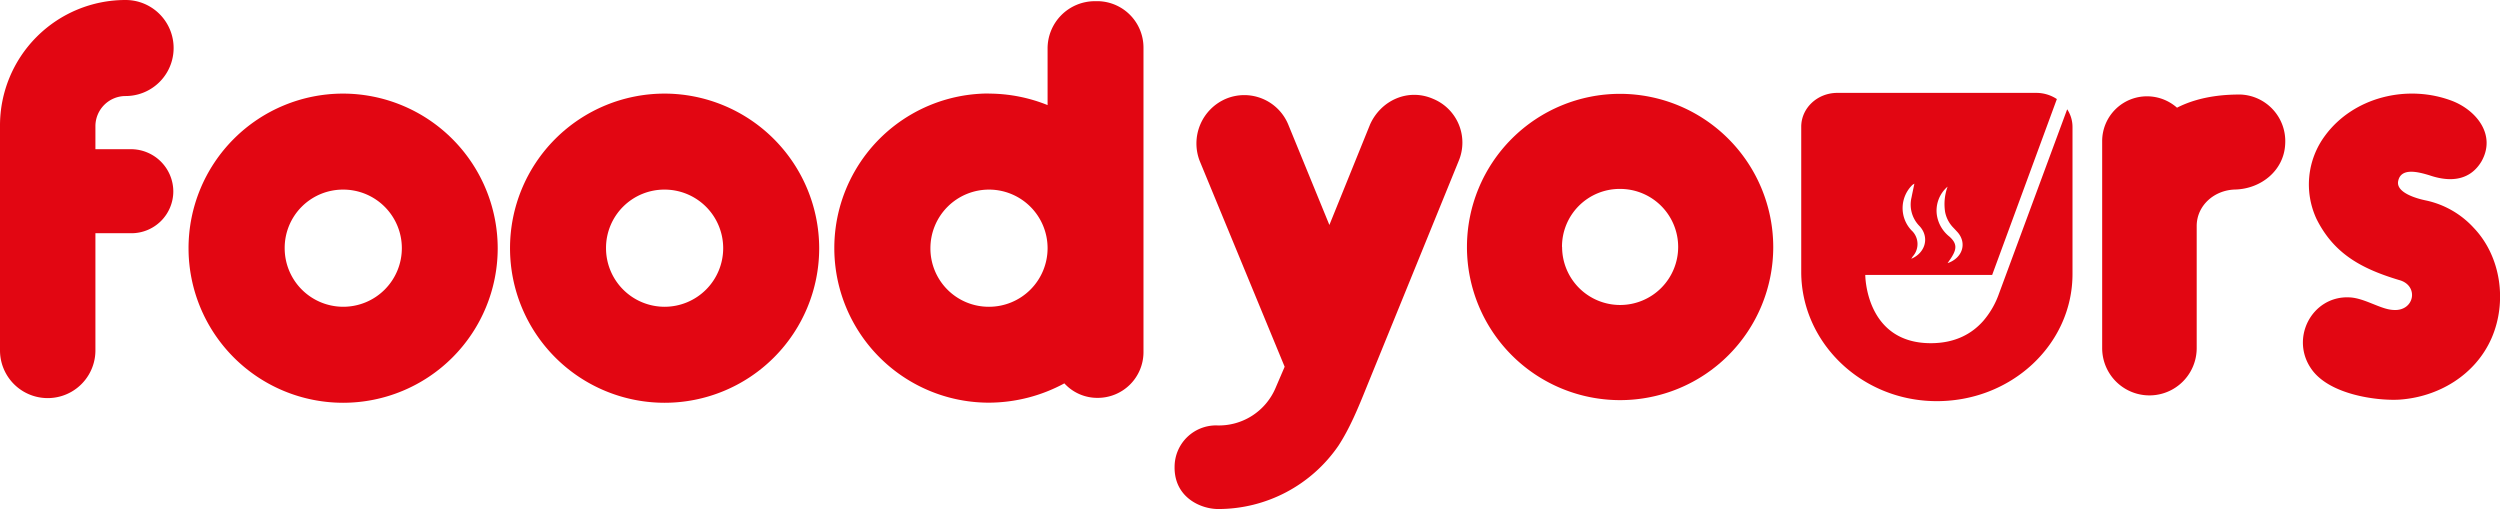 <svg xmlns="http://www.w3.org/2000/svg" viewBox="0 0 728.89 148.41"><defs><style>.cls-1{fill:#e20612;}</style></defs><g id="Layer_2" data-name="Layer 2"><g id="Layer_1-2" data-name="Layer 1"><path class="cls-1" d="M50.53,55.81A12.22,12.22,0,0,1,38.2,68H27.82v34.16a13.91,13.91,0,0,1-27.82,0V36.62A36.59,36.59,0,0,1,36.62,0a14,14,0,0,1,0,28,8.8,8.8,0,0,0-8.8,8.63v6.87H38.2A12.36,12.36,0,0,1,50.53,55.81Z"/><path class="cls-1" d="M145.11,72.36A45.07,45.07,0,1,1,100,27.29,45.16,45.16,0,0,1,145.11,72.36ZM83,72.36A17.08,17.08,0,1,0,100,55.28,17,17,0,0,0,83,72.36Z"/><path class="cls-1" d="M238.84,72.36a45.07,45.07,0,1,1-45.07-45.07A45.16,45.16,0,0,1,238.84,72.36Zm-62.15,0a17.08,17.08,0,1,0,17.08-17.08A17,17,0,0,0,176.69,72.36Z"/><path class="cls-1" d="M288.35,27.29a46,46,0,0,1,17.08,3.35V14.26A13.78,13.78,0,0,1,319.16.35h1.23a13.54,13.54,0,0,1,13,13.38v89.09A13.34,13.34,0,0,1,320,116a13,13,0,0,1-9.68-4.23,46.48,46.48,0,0,1-22,5.63,45.07,45.07,0,0,1,0-90.14Zm0,62.15a17.08,17.08,0,1,0-17.08-17.08A17,17,0,0,0,288.35,89.44Z"/><path class="cls-1" d="M425.29,46.92l-26.85,65.92c-2.45,6.1-4.89,12-8.2,17.09a42.49,42.49,0,0,1-35.05,18.48c-5.23,0-12.91-3.49-12.73-12.38a12.09,12.09,0,0,1,12.2-12,17.94,17.94,0,0,0,17.27-11l2.62-6.1-24.77-60a14.16,14.16,0,0,1,7.68-18.14,13.87,13.87,0,0,1,18.13,7.5l12,29.3,11.86-29.3c3.14-7,11-10.64,18.31-7.5A13.79,13.79,0,0,1,425.29,46.92Z"/><path class="cls-1" d="M517,72a44.65,44.65,0,1,1-44.64-44.64A44.72,44.72,0,0,1,517,72Zm-61.56,0a16.92,16.92,0,1,0,16.92-16.92A16.82,16.82,0,0,0,455.41,72Z"/><path class="cls-1" d="M666.26,42c-.34,7.68-7,13.08-14.64,13.26-6.11.17-11.16,4.71-11.16,10.64V101.5a13.78,13.78,0,0,1-27.56,0V41.16A13.07,13.07,0,0,1,626,28.08a13.23,13.23,0,0,1,8.72,3.32c7.15-3.67,15-3.84,18.49-3.84A13.6,13.6,0,0,1,666.26,42Z"/><path class="cls-1" d="M708.3,51.1c-3.31-1-8.2-2.26-9.07,1.57-.87,3.49,5.41,5.23,8,5.76a26.34,26.34,0,0,1,14,8c8,8.37,9.77,21.62,5.23,32.09-4.7,10.81-15.52,17.26-27,18-6.45.35-19.88-1.4-25.28-8.55-6.8-9.07-.18-21.8,10.81-21.27,4.36.17,9.07,3.49,12.73,3.66,6.28.52,7.67-7.15,1.74-8.72-11-3.31-19-7.67-24.06-17.79a23.84,23.84,0,0,1,2.44-24.24C686.15,28.26,702,24.42,715.1,29.48c7,2.79,12.73,9.94,8.37,17.61C720.33,52.32,714.92,53.37,708.3,51.1Z"/><path class="cls-1" d="M582.82,85.6h0a24.68,24.68,0,0,1-4.54,7.91c-3.17,3.62-8,6.55-15.34,6.55-19.11,0-19.11-19.91-19.11-19.91h37l18.86-51.27a10.93,10.93,0,0,0-6-1.8h-58c-5.82,0-10.53,4.42-10.53,9.88v42.3c0,20.34,17.18,37.35,38.87,37.69,22.15.35,40.22-16.38,40.22-37.07V37a9.34,9.34,0,0,0-1.55-5.14Zm-15-31.15a14.88,14.88,0,0,0-.71,7.35,9,9,0,0,0,2.35,4.53c.46.48.94,1,1.37,1.47,2.7,3.21,1.3,7.47-3,8.92.49-.74,1-1.4,1.39-2.1,1.37-2.31,1.18-3.82-.87-5.65a9.89,9.89,0,0,1-3.66-6.39A9.21,9.21,0,0,1,567.79,54.45Zm-10.15-.6a4.28,4.28,0,0,1,.48-.3c-.29,1.41-.58,2.71-.83,4a8.91,8.91,0,0,0,2.31,8.35c3,3.21,1.78,7.81-2.39,9.55.22-.34.35-.56.49-.75a5.4,5.4,0,0,0-.44-7.55A9.43,9.43,0,0,1,557.64,53.85Z"/></g></g></svg>